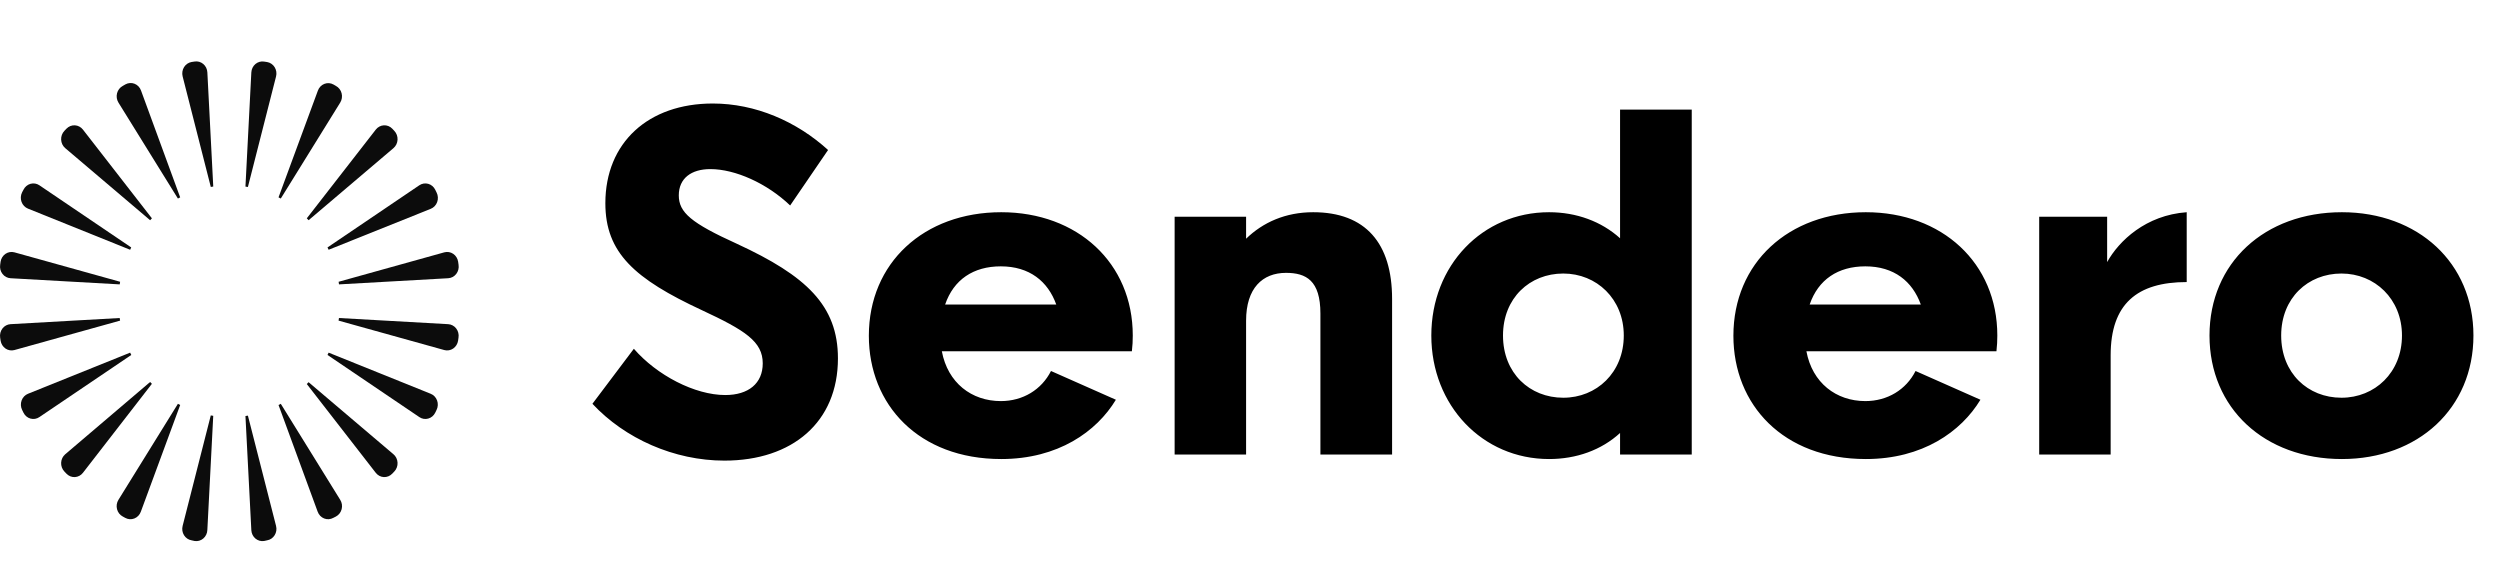 <svg width="195" height="45" viewBox="0 0 195 45" fill="none" xmlns="http://www.w3.org/2000/svg">
<g clip-path="url(#clip0_579_366)">
<path d="M56.502 35.928C61.819 35.928 65.359 32.915 65.359 27.957C65.359 23.823 62.88 21.511 57.494 19.023C53.903 17.394 52.946 16.57 52.946 15.239C52.946 13.908 53.92 13.19 55.408 13.19C57.34 13.19 59.819 14.293 61.632 16.027L64.589 11.7C62.127 9.458 58.913 8.074 55.596 8.074C50.569 8.074 47.218 11.122 47.218 15.852C47.218 19.724 49.509 21.756 54.741 24.191C58.126 25.767 59.494 26.643 59.494 28.343C59.494 29.902 58.383 30.813 56.57 30.813C54.194 30.813 51.236 29.271 49.441 27.204L46.209 31.496C48.739 34.211 52.587 35.928 56.502 35.928ZM88.356 26.17C88.356 20.512 84.047 16.553 78.097 16.553C72.061 16.553 67.77 20.512 67.77 26.188C67.77 31.566 71.651 35.805 78.097 35.805C82.525 35.805 85.535 33.668 87.039 31.18L81.978 28.938C81.243 30.392 79.79 31.285 78.063 31.285C75.789 31.285 73.925 29.867 73.463 27.397H88.287C88.339 26.976 88.356 26.556 88.356 26.17ZM78.063 20.775C80.302 20.775 81.739 21.948 82.388 23.753H73.72C74.387 21.808 75.925 20.775 78.063 20.775ZM102.427 16.553C100.273 16.553 98.512 17.341 97.195 18.62V16.903H91.621V35.455H97.195V25.014C97.195 22.474 98.478 21.283 100.307 21.283C101.88 21.283 102.992 21.878 102.992 24.454V35.455H108.583V23.315C108.583 18.97 106.514 16.553 102.427 16.553ZM120.825 35.805C122.962 35.805 124.911 35.105 126.365 33.773V35.455H131.956V8.547H126.365V18.585C124.911 17.271 122.962 16.553 120.825 16.553C115.627 16.553 111.643 20.705 111.643 26.17C111.643 31.618 115.627 35.805 120.825 35.805ZM121.936 31.023C119.32 31.023 117.234 29.113 117.234 26.17C117.234 23.245 119.32 21.335 121.936 21.335C124.535 21.335 126.655 23.315 126.655 26.17C126.655 29.061 124.535 31.023 121.936 31.023ZM155.791 26.17C155.791 20.512 151.482 16.553 145.532 16.553C139.496 16.553 135.205 20.512 135.205 26.188C135.205 31.566 139.086 35.805 145.532 35.805C149.96 35.805 152.969 33.668 154.474 31.18L149.413 28.938C148.678 30.392 147.225 31.285 145.497 31.285C143.224 31.285 141.359 29.867 140.899 27.397H155.723C155.773 26.976 155.791 26.556 155.791 26.17ZM145.497 20.775C147.737 20.775 149.173 21.948 149.823 23.753H141.154C141.821 21.808 143.36 20.775 145.497 20.775ZM164.357 16.903H159.057V35.455H164.631V27.712C164.631 23.7 166.699 22.001 170.563 22.001V16.553C167.383 16.781 165.28 18.778 164.357 20.442V16.903ZM182.669 35.805C188.618 35.805 192.928 31.846 192.928 26.17C192.928 20.512 188.618 16.553 182.669 16.553C176.633 16.553 172.341 20.512 172.341 26.17C172.341 31.846 176.633 35.805 182.669 35.805ZM182.634 31.023C180.018 31.023 177.932 29.113 177.932 26.17C177.932 23.245 180.018 21.335 182.634 21.335C185.234 21.335 187.354 23.315 187.354 26.17C187.354 29.061 185.234 31.023 182.634 31.023Z" fill="black"/>
<path d="M35.768 20.655C35.788 20.781 35.781 20.909 35.75 21.032C35.719 21.154 35.663 21.269 35.587 21.367C35.511 21.466 35.415 21.547 35.307 21.605C35.199 21.662 35.08 21.695 34.959 21.702L26.442 22.182L26.412 21.978L34.658 19.682C34.775 19.65 34.897 19.644 35.016 19.664C35.136 19.684 35.25 19.73 35.351 19.799C35.453 19.867 35.539 19.958 35.605 20.064C35.671 20.17 35.715 20.289 35.735 20.414L35.768 20.655Z" fill="black" fill-opacity="0.95"/>
<path d="M0.011 26.331C-0.008 26.206 -0.002 26.078 0.03 25.955C0.061 25.833 0.117 25.719 0.193 25.62C0.269 25.521 0.364 25.441 0.472 25.383C0.58 25.325 0.699 25.292 0.82 25.285L9.336 24.805L9.367 25.008L1.124 27.304C1.007 27.336 0.884 27.343 0.765 27.322C0.645 27.302 0.531 27.256 0.43 27.187C0.328 27.117 0.242 27.027 0.176 26.921C0.11 26.814 0.066 26.695 0.047 26.57L0.011 26.331Z" fill="black" fill-opacity="0.95"/>
<path d="M34.055 15.017C34.113 15.13 34.147 15.256 34.154 15.384C34.162 15.512 34.144 15.641 34.1 15.761C34.057 15.882 33.989 15.991 33.903 16.082C33.816 16.173 33.711 16.243 33.596 16.289L25.633 19.482L25.545 19.3L32.708 14.451C32.81 14.382 32.924 14.337 33.044 14.317C33.163 14.298 33.286 14.305 33.403 14.338C33.52 14.371 33.629 14.429 33.723 14.509C33.817 14.588 33.894 14.688 33.949 14.801L34.055 15.017Z" fill="black" fill-opacity="0.95"/>
<path d="M1.723 31.967C1.668 31.855 1.636 31.731 1.63 31.605C1.624 31.479 1.643 31.352 1.686 31.234C1.729 31.116 1.796 31.009 1.881 30.919C1.967 30.83 2.069 30.76 2.182 30.715L10.151 27.506L10.24 27.687L3.071 32.533C2.969 32.603 2.855 32.649 2.735 32.669C2.616 32.688 2.493 32.682 2.376 32.649C2.259 32.617 2.15 32.559 2.056 32.479C1.962 32.399 1.885 32.3 1.83 32.187L1.723 31.967Z" fill="black" fill-opacity="0.95"/>
<path d="M30.758 10.209C30.844 10.299 30.91 10.407 30.953 10.525C30.997 10.644 31.016 10.771 31.009 10.897C31.003 11.024 30.972 11.148 30.917 11.261C30.862 11.374 30.785 11.474 30.691 11.554L24.07 17.177L23.93 17.03L29.313 10.107C29.39 10.009 29.485 9.929 29.593 9.872C29.701 9.814 29.819 9.781 29.94 9.775C30.061 9.768 30.182 9.788 30.295 9.833C30.408 9.879 30.511 9.948 30.597 10.037L30.758 10.209Z" fill="black" fill-opacity="0.95"/>
<path d="M5.02 36.775C4.935 36.685 4.868 36.578 4.825 36.46C4.782 36.341 4.762 36.215 4.769 36.089C4.775 35.962 4.807 35.838 4.861 35.725C4.916 35.613 4.993 35.513 5.087 35.433L11.709 29.795L11.848 29.938L6.468 36.88C6.391 36.978 6.296 37.059 6.188 37.116C6.08 37.173 5.961 37.206 5.84 37.213C5.719 37.219 5.598 37.198 5.485 37.153C5.372 37.107 5.27 37.037 5.184 36.947L5.02 36.775Z" fill="black" fill-opacity="0.95"/>
<path d="M26.202 6.702C26.31 6.76 26.405 6.841 26.482 6.939C26.559 7.038 26.614 7.152 26.646 7.275C26.678 7.398 26.684 7.526 26.665 7.651C26.646 7.777 26.602 7.897 26.536 8.003L21.901 15.486L21.725 15.393L24.794 7.071C24.837 6.951 24.904 6.841 24.991 6.75C25.078 6.659 25.182 6.588 25.298 6.543C25.413 6.497 25.536 6.478 25.659 6.486C25.782 6.495 25.902 6.53 26.01 6.591L26.202 6.702Z" fill="black" fill-opacity="0.95"/>
<path d="M9.577 40.289C9.467 40.232 9.371 40.151 9.293 40.053C9.216 39.954 9.16 39.839 9.128 39.716C9.096 39.593 9.089 39.464 9.108 39.338C9.128 39.212 9.172 39.092 9.239 38.985L13.878 31.496L14.054 31.591L10.985 39.913C10.941 40.034 10.874 40.143 10.787 40.234C10.7 40.325 10.595 40.395 10.48 40.441C10.365 40.486 10.242 40.505 10.12 40.498C9.997 40.489 9.877 40.454 9.768 40.394L9.577 40.289Z" fill="black" fill-opacity="0.95"/>
<path d="M20.833 4.839C20.952 4.859 21.066 4.905 21.168 4.974C21.27 5.042 21.356 5.133 21.422 5.239C21.488 5.345 21.532 5.465 21.551 5.59C21.57 5.715 21.564 5.842 21.532 5.965L19.336 14.586L19.145 14.554L19.604 5.65C19.61 5.523 19.642 5.4 19.696 5.287C19.751 5.174 19.828 5.074 19.922 4.995C20.016 4.915 20.126 4.857 20.243 4.824C20.36 4.791 20.482 4.784 20.601 4.804L20.833 4.839Z" fill="black" fill-opacity="0.95"/>
<path d="M14.945 42.146C14.825 42.127 14.71 42.081 14.608 42.012C14.507 41.944 14.42 41.853 14.354 41.747C14.288 41.641 14.244 41.521 14.225 41.396C14.207 41.27 14.213 41.142 14.245 41.02L16.441 32.402L16.633 32.434L16.173 41.338C16.169 41.466 16.139 41.591 16.084 41.705C16.03 41.82 15.954 41.921 15.859 42.002C15.765 42.083 15.655 42.142 15.537 42.176C15.42 42.21 15.296 42.217 15.176 42.197L14.945 42.146Z" fill="black" fill-opacity="0.95"/>
<path d="M15.177 4.8C15.296 4.78 15.419 4.787 15.536 4.82C15.653 4.853 15.762 4.911 15.856 4.991C15.95 5.071 16.027 5.17 16.082 5.283C16.137 5.396 16.168 5.52 16.174 5.646L16.634 14.55L16.442 14.582L14.246 5.961C14.215 5.839 14.209 5.711 14.227 5.586C14.246 5.461 14.29 5.341 14.356 5.235C14.422 5.129 14.509 5.039 14.61 4.97C14.712 4.901 14.826 4.855 14.946 4.835L15.177 4.8Z" fill="black" fill-opacity="0.95"/>
<path d="M20.601 42.197C20.482 42.216 20.36 42.21 20.243 42.177C20.126 42.144 20.017 42.086 19.923 42.007C19.829 41.928 19.752 41.828 19.697 41.716C19.642 41.603 19.61 41.48 19.604 41.354L19.145 32.45L19.336 32.418L21.532 41.02C21.564 41.142 21.571 41.27 21.552 41.395C21.533 41.52 21.489 41.64 21.423 41.746C21.357 41.853 21.271 41.943 21.169 42.012C21.067 42.081 20.952 42.126 20.833 42.146L20.601 42.197Z" fill="black" fill-opacity="0.95"/>
<path d="M9.783 6.581C9.892 6.521 10.012 6.485 10.135 6.477C10.258 6.468 10.381 6.487 10.496 6.533C10.611 6.578 10.716 6.649 10.803 6.74C10.89 6.831 10.957 6.941 11 7.062L14.054 15.396L13.877 15.486L9.239 8.003C9.173 7.896 9.129 7.776 9.11 7.651C9.091 7.526 9.098 7.397 9.129 7.275C9.161 7.152 9.217 7.038 9.293 6.939C9.37 6.841 9.465 6.76 9.574 6.702L9.783 6.581Z" fill="black" fill-opacity="0.95"/>
<path d="M25.995 40.394C25.886 40.454 25.767 40.489 25.644 40.498C25.521 40.505 25.398 40.486 25.283 40.441C25.168 40.395 25.063 40.325 24.976 40.234C24.889 40.143 24.822 40.034 24.778 39.913L21.725 31.591L21.901 31.496L26.536 38.985C26.604 39.092 26.648 39.212 26.668 39.337C26.687 39.464 26.681 39.592 26.649 39.715C26.617 39.839 26.561 39.953 26.484 40.052C26.407 40.151 26.311 40.232 26.202 40.289L25.995 40.394Z" fill="black" fill-opacity="0.95"/>
<path d="M5.184 10.037C5.27 9.948 5.373 9.879 5.486 9.833C5.599 9.788 5.72 9.768 5.841 9.775C5.962 9.781 6.08 9.814 6.188 9.872C6.296 9.929 6.392 10.009 6.468 10.107L11.849 17.03L11.709 17.177L5.087 11.554C4.993 11.474 4.916 11.374 4.861 11.261C4.807 11.148 4.775 11.024 4.769 10.897C4.762 10.771 4.782 10.644 4.825 10.525C4.868 10.407 4.935 10.299 5.02 10.209L5.184 10.037Z" fill="black" fill-opacity="0.95"/>
<path d="M30.594 36.947C30.508 37.036 30.406 37.106 30.293 37.152C30.18 37.198 30.059 37.218 29.938 37.212C29.817 37.206 29.698 37.173 29.59 37.116C29.482 37.058 29.387 36.978 29.31 36.88L23.93 29.954L24.07 29.811L30.691 35.433C30.785 35.513 30.862 35.612 30.917 35.725C30.971 35.838 31.003 35.962 31.009 36.088C31.016 36.215 30.997 36.341 30.953 36.459C30.91 36.578 30.844 36.685 30.758 36.775L30.594 36.947Z" fill="black" fill-opacity="0.95"/>
<path d="M1.83 14.801C1.885 14.688 1.963 14.588 2.057 14.509C2.151 14.429 2.26 14.371 2.377 14.338C2.494 14.305 2.616 14.298 2.735 14.317C2.855 14.337 2.97 14.382 3.071 14.451L10.234 19.3L10.152 19.482L2.183 16.273C2.068 16.227 1.964 16.157 1.877 16.066C1.79 15.975 1.722 15.866 1.679 15.745C1.635 15.625 1.617 15.496 1.625 15.368C1.633 15.24 1.666 15.114 1.724 15.001L1.83 14.801Z" fill="black" fill-opacity="0.95"/>
<path d="M33.949 32.187C33.894 32.3 33.817 32.399 33.723 32.479C33.628 32.559 33.519 32.617 33.402 32.649C33.285 32.682 33.163 32.688 33.043 32.669C32.924 32.649 32.809 32.603 32.708 32.533L25.545 27.687L25.633 27.506L33.596 30.715C33.709 30.76 33.812 30.83 33.897 30.919C33.983 31.009 34.049 31.116 34.092 31.234C34.136 31.352 34.155 31.479 34.148 31.605C34.142 31.731 34.11 31.855 34.055 31.967L33.949 32.187Z" fill="black" fill-opacity="0.95"/>
<path d="M0.046 20.414C0.065 20.289 0.109 20.17 0.175 20.064C0.242 19.958 0.328 19.867 0.429 19.799C0.531 19.73 0.645 19.684 0.764 19.664C0.884 19.644 1.006 19.65 1.123 19.682L9.369 21.978L9.338 22.182L0.822 21.702C0.701 21.695 0.582 21.661 0.474 21.604C0.366 21.546 0.271 21.465 0.195 21.366C0.118 21.268 0.063 21.154 0.031 21.031C8.93146e-05 20.909 -0.006 20.781 0.013 20.655L0.046 20.414Z" fill="black" fill-opacity="0.95"/>
<path d="M35.731 26.57C35.712 26.695 35.668 26.814 35.602 26.921C35.536 27.027 35.45 27.117 35.348 27.187C35.247 27.256 35.133 27.302 35.013 27.322C34.894 27.343 34.771 27.336 34.654 27.304L26.408 25.008L26.439 24.805L34.955 25.285C35.077 25.291 35.195 25.324 35.303 25.382C35.411 25.439 35.507 25.52 35.583 25.619C35.66 25.718 35.715 25.832 35.746 25.955C35.778 26.078 35.784 26.206 35.764 26.331L35.731 26.57Z" fill="black" fill-opacity="0.95"/>
</g>
<defs>
<clipPath id="clip0_579_366">
<rect width="194.318" height="45" fill="white"/>
</clipPath>
</defs>
</svg>

